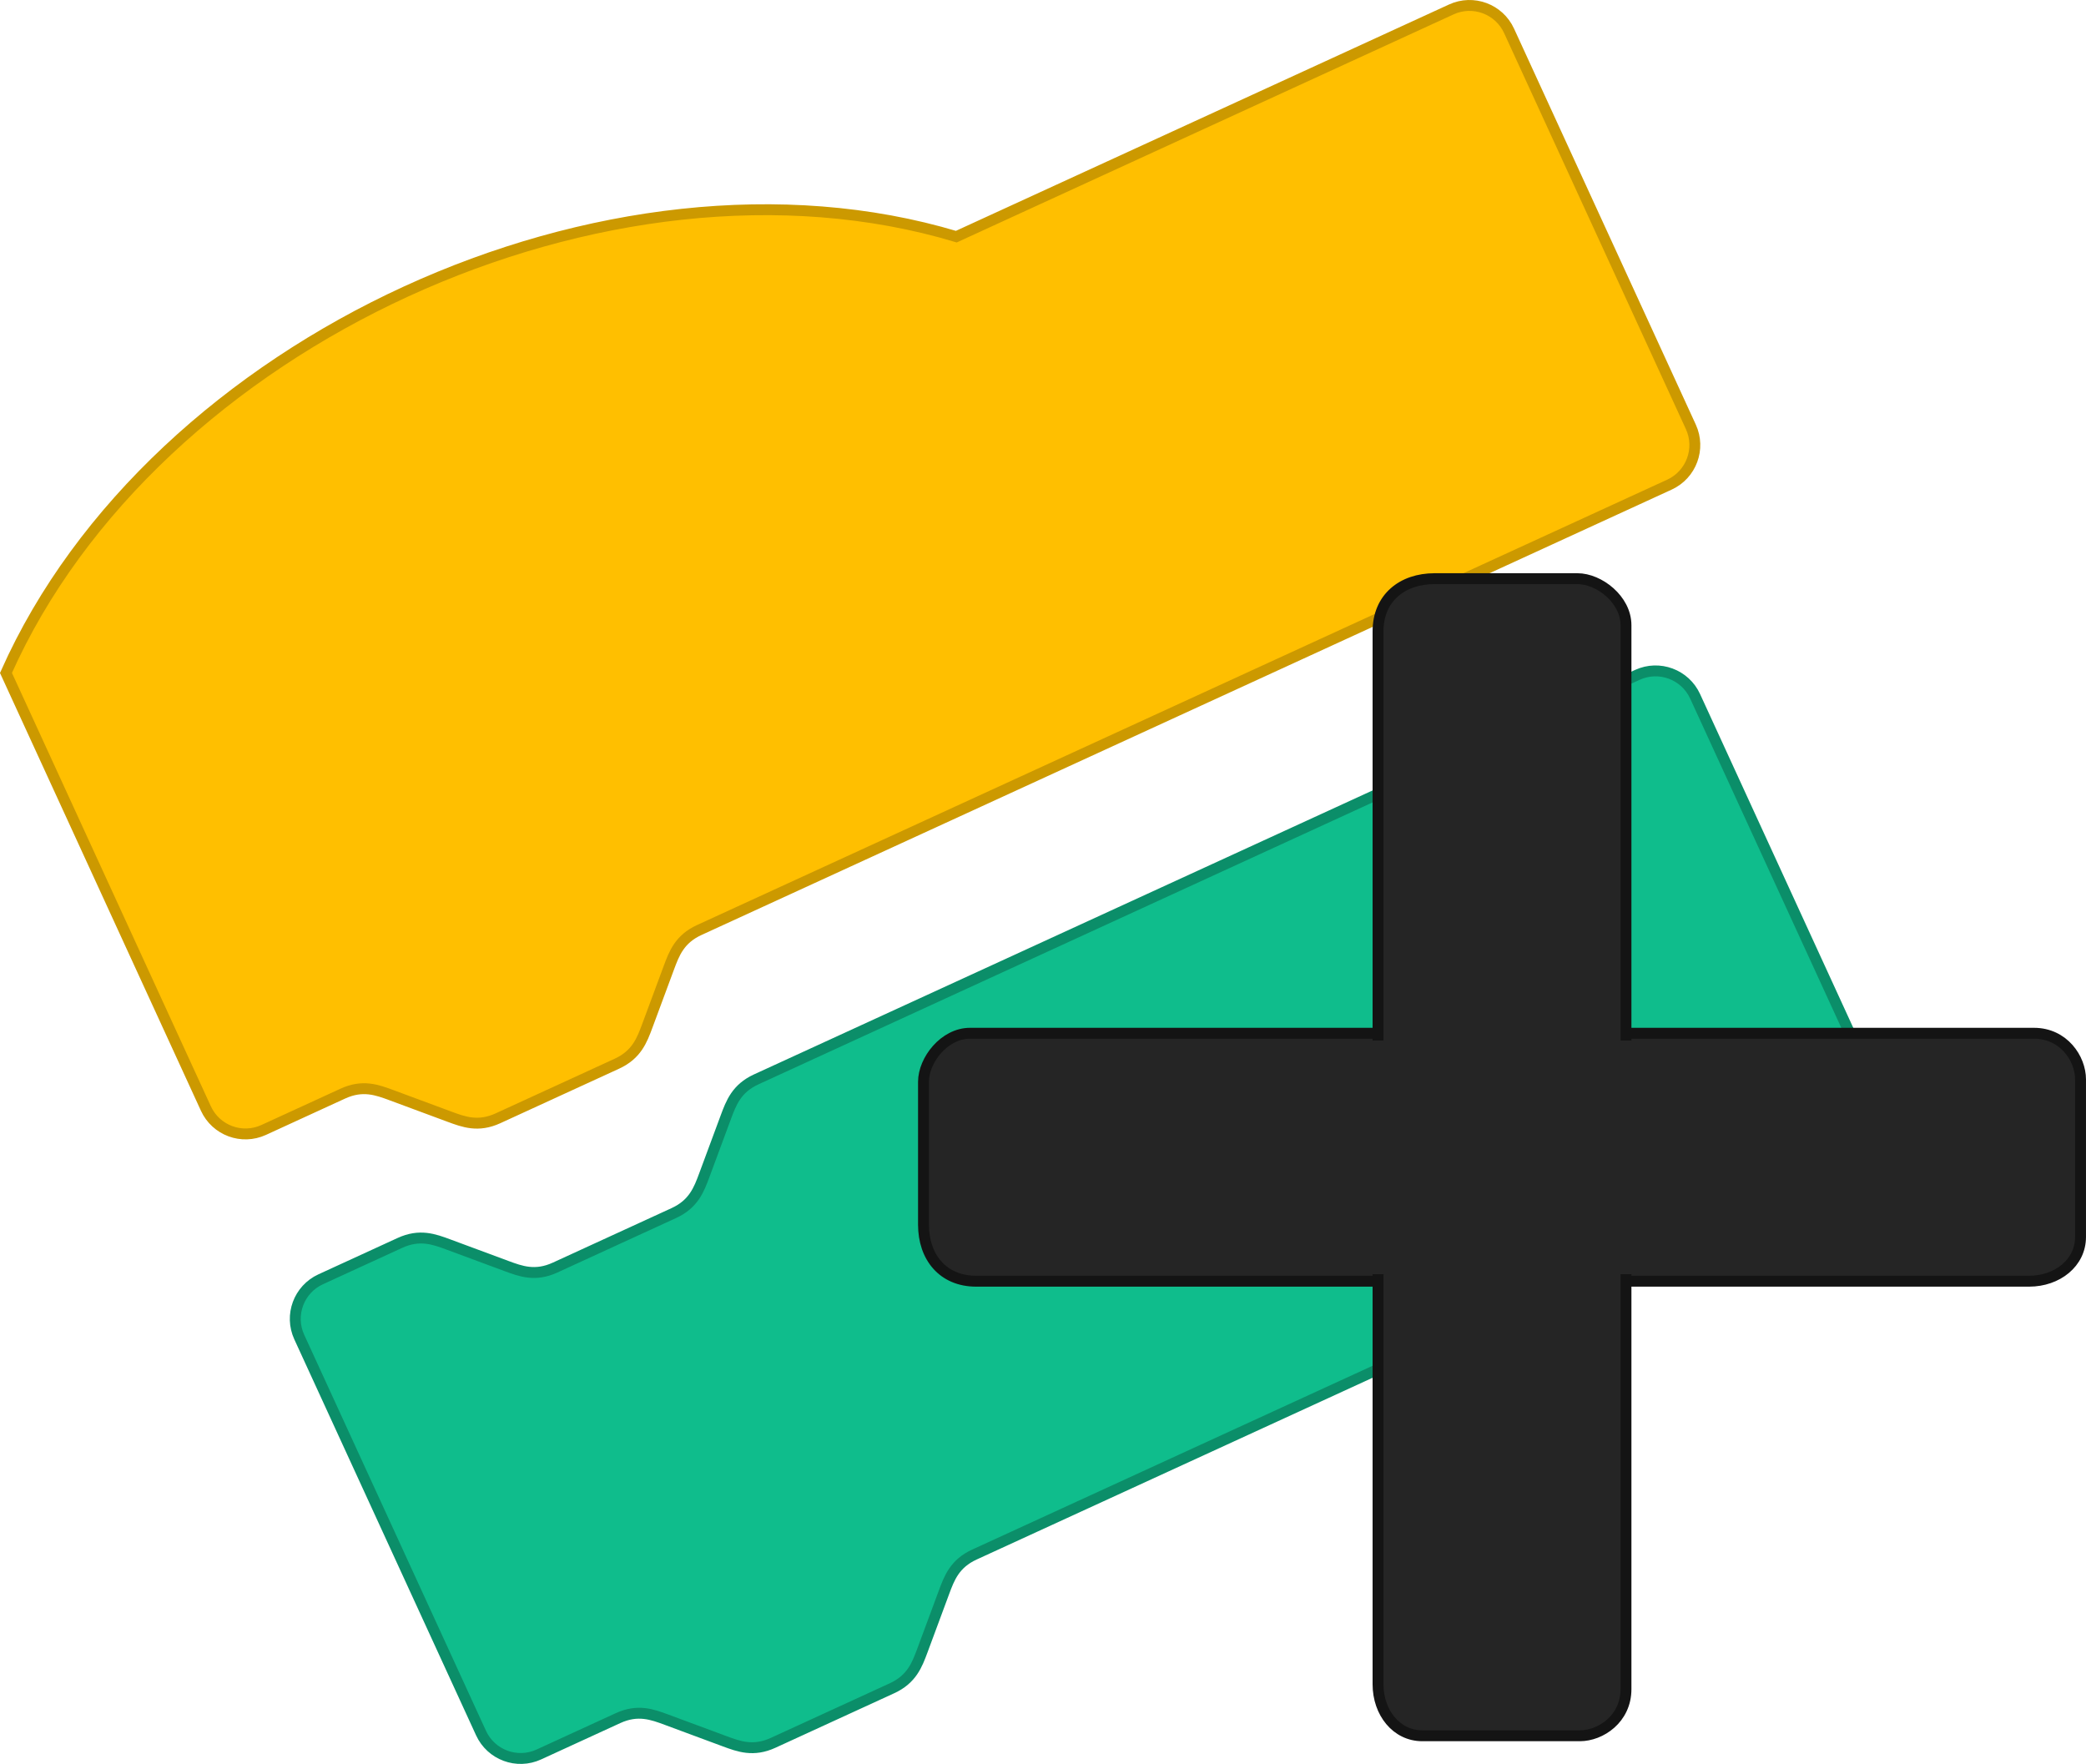 <svg version="1.1" xmlns="http://www.w3.org/2000/svg" xmlns:xlink="http://www.w3.org/1999/xlink" width="191.504" height="161.928" viewBox="0,0,191.504,161.928"><g transform="translate(-142.391,-83.036)"><g data-paper-data="{&quot;isPaintingLayer&quot;:true}" fill-rule="nonzero" stroke-linecap="butt" stroke-linejoin="miter" stroke-miterlimit="10" stroke-dasharray="" stroke-dashoffset="0" style="mix-blend-mode: normal"><g data-paper-data="{&quot;index&quot;:null}" stroke-width="1"><path d="M142.939,144.811c13.542,-30.424 55.348,-49.614 87.247,-40.05l45.441,-20.859c2.008,-0.922 4.382,-0.041 5.304,1.967l16.688,36.353c0.922,2.008 0.041,4.382 -1.967,5.304l-89.064,40.885c-1.818,0.834 -2.309,2.16 -2.801,3.486l-1.967,5.304c-0.492,1.326 -0.983,2.652 -2.801,3.486l-10.906,5.006c-1.818,0.834 -3.144,0.343 -4.47,-0.149l-5.304,-1.967c-1.326,-0.492 -2.652,-0.983 -4.47,-0.149l-7.271,3.338c-2.008,0.922 -4.382,0.041 -5.304,-1.967z" fill="#ffbf00" stroke="#cc9900"/><path d="M169.864,205.779c-0.922,-2.008 -0.041,-4.382 1.967,-5.304l7.271,-3.338c1.818,-0.834 3.144,-0.343 4.47,0.149l5.304,1.967c1.326,0.492 2.652,0.983 4.47,0.149l10.906,-5.006c1.818,-0.834 2.309,-2.16 2.801,-3.486l1.967,-5.304c0.492,-1.326 0.983,-2.652 2.801,-3.486l80.885,-37.13c2.008,-0.922 4.382,-0.041 5.304,1.967l16.688,36.353c0.922,2.008 0.041,4.382 -1.967,5.304l-80.885,37.13c-1.818,0.834 -2.309,2.16 -2.801,3.486l-1.967,5.304c-0.492,1.326 -0.983,2.652 -2.801,3.486l-10.906,5.006c-1.818,0.834 -3.144,0.343 -4.47,-0.149l-5.304,-1.967c-1.326,-0.492 -2.652,-0.983 -4.47,-0.149l-7.271,3.338c-2.008,0.922 -4.382,0.041 -5.304,-1.967z" fill="#0fbd8c" stroke="#0b8e69"/></g><g data-paper-data="{&quot;index&quot;:null}" fill="#252525"><path d="M227.172,195.467c0,-4.506 0,-10.683 0,-13.12c0,-1.99 1.907,-4.458 4.27,-4.458c10.034,0 79.61,0 97.675,0c2.724,0 4.277,2.324 4.277,4.234c0,2.635 0,9.856 0,14.466c0,2.378 -2.134,4.062 -4.726,4.062c-10.323,0 -77.893,0 -96.665,0c-3.067,0 -4.831,-2.234 -4.831,-5.183z" stroke="#141414" stroke-width="1"/><path d="M274.085,136.158c4.506,0 10.683,0 13.12,0c1.99,0 4.458,1.907 4.458,4.27c0,10.034 0,79.61 0,97.675c0,2.724 -2.324,4.277 -4.234,4.277c-2.635,0 -9.856,0 -14.466,0c-2.378,0 -4.062,-2.134 -4.062,-4.726c0,-10.323 0,-77.893 0,-96.665c0,-3.067 2.234,-4.831 5.183,-4.831z" stroke="#141414" stroke-width="1"/><path d="M268.053,200.004v-21.452h24.214v21.452z" stroke="#000000" stroke-width="0"/></g></g></g></svg>